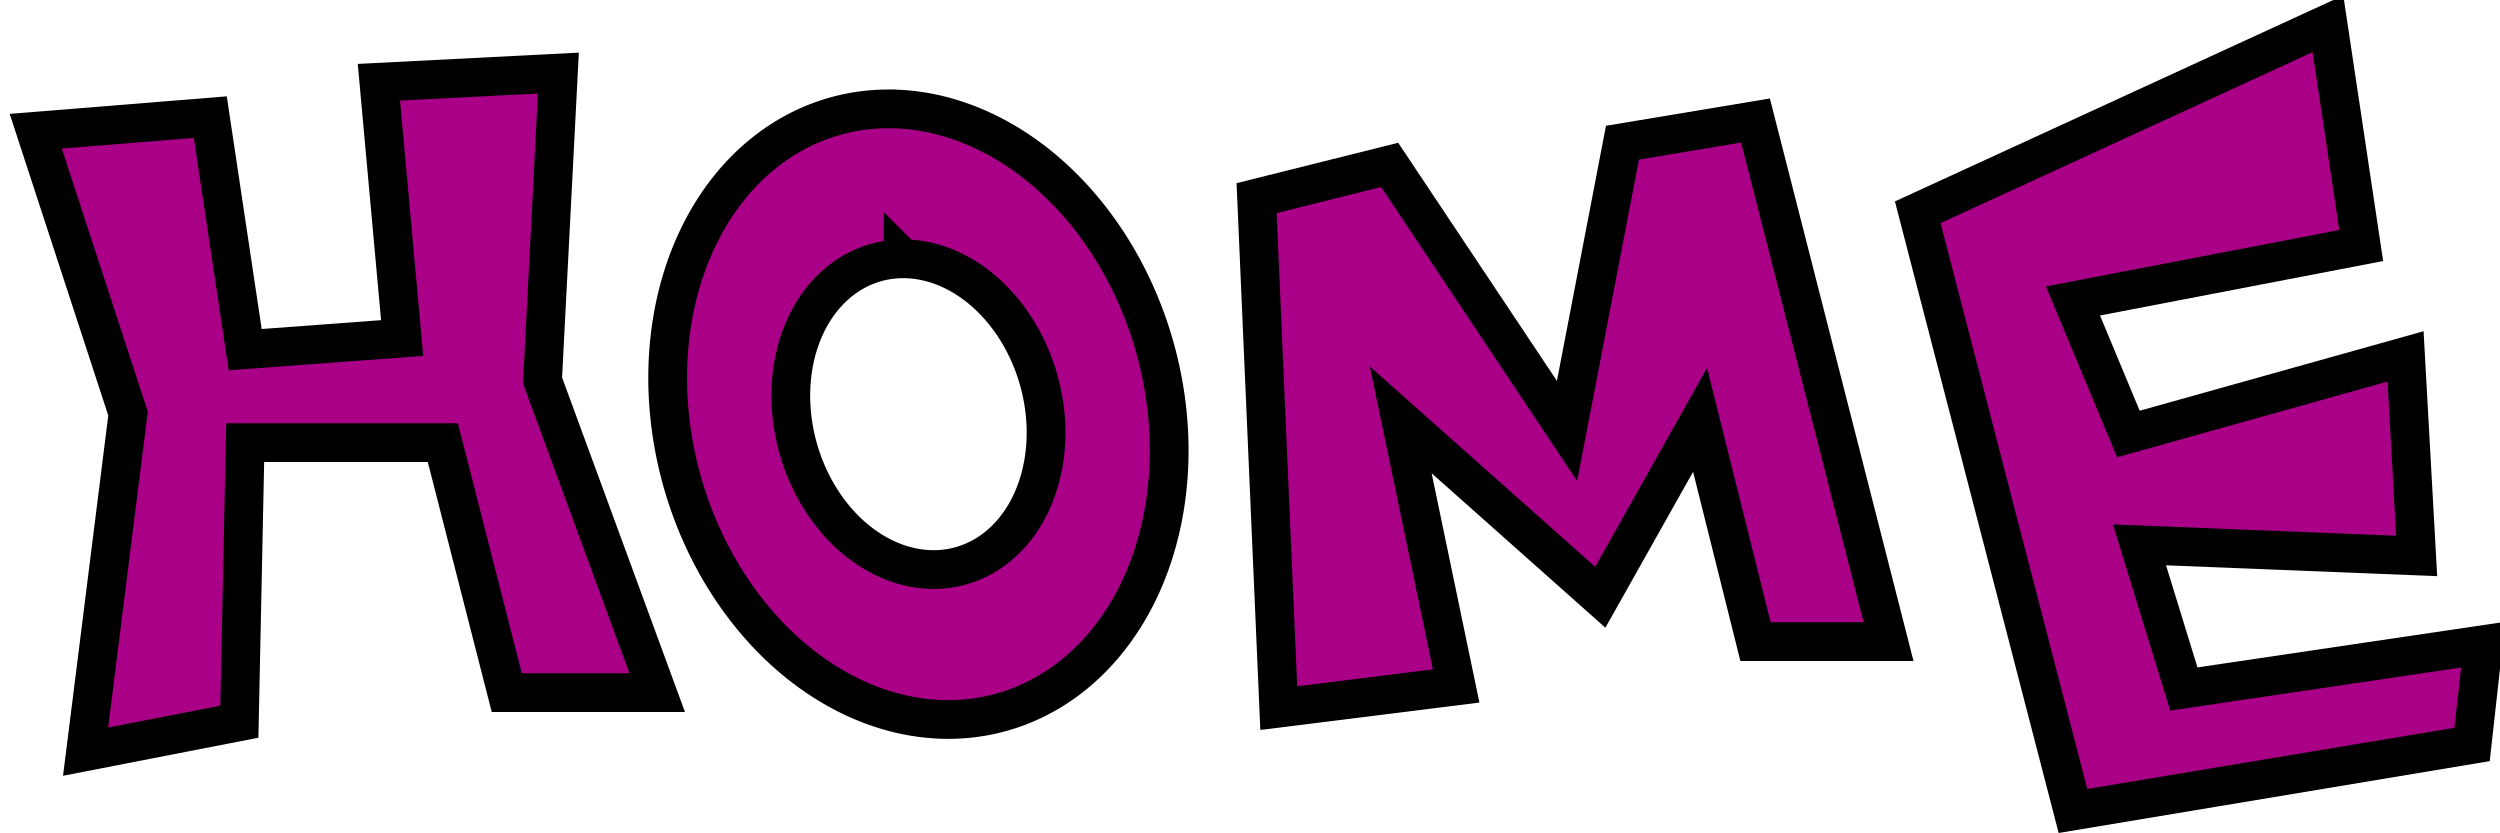 <?xml version="1.0" encoding="UTF-8"?>
<svg width="144" height="48" version="1.1" viewBox="0 0 38.1 12.7" xmlns="http://www.w3.org/2000/svg" xmlns:cc="http://creativecommons.org/ns#" xmlns:dc="http://purl.org/dc/elements/1.1/" xmlns:rdf="http://www.w3.org/1999/02/22-rdf-syntax-ns#">
 <g transform="matrix(.093 0 0 .093 -28.972 13.754)" fill="#a08" stroke="#000" stroke-width="6.35">
  <path d="m345.99-128.7 5.716 38.106 25.721-1.905-3.811-41.917 29.414-1.501-2.597 50.372 18.792 51.156h-24.651l-10.479-40.964h-32.39l-0.953 45.727-25.199 4.907 6.955-55.397-15.124-46.275z"/>
  <path d="m457.04-130.05a50.704 40.257 74.492 0 0-7.039 0.788 50.704 40.257 74.492 0 0-27.262 58.086 50.704 40.257 74.492 0 0 51.321 40.397 50.704 40.257 74.492 0 0 27.262-58.086 50.704 40.257 74.492 0 0-44.281-41.184zm2.484 24.568a25.805 20.488 74.492 0 1 22.503 20.96 25.805 20.488 74.492 0 1-13.874 29.562 25.805 20.488 74.492 0 1-26.119-20.559 25.805 20.488 74.492 0 1 13.875-29.562 25.805 20.488 74.492 0 1 3.616-0.401z"/>
  <path d="m521.08-31.851-3.634-83.575 21.802-5.45 29.07 43.604 9.084-47.238 21.802-3.634 21.802 85.392h-21.802l-9.084-36.337-16.352 29.07-32.703-29.07 9.084 43.604z"/>
  <path d="m625.79-113.11 67.223-30.886 5.45 36.337-47.238 9.084 9.084 21.802 45.421-12.718 1.817 32.703-45.421-1.817 7.267 23.619 49.055-7.267-1.817 16.352-65.406 10.901z"/>
 </g>
</svg>
